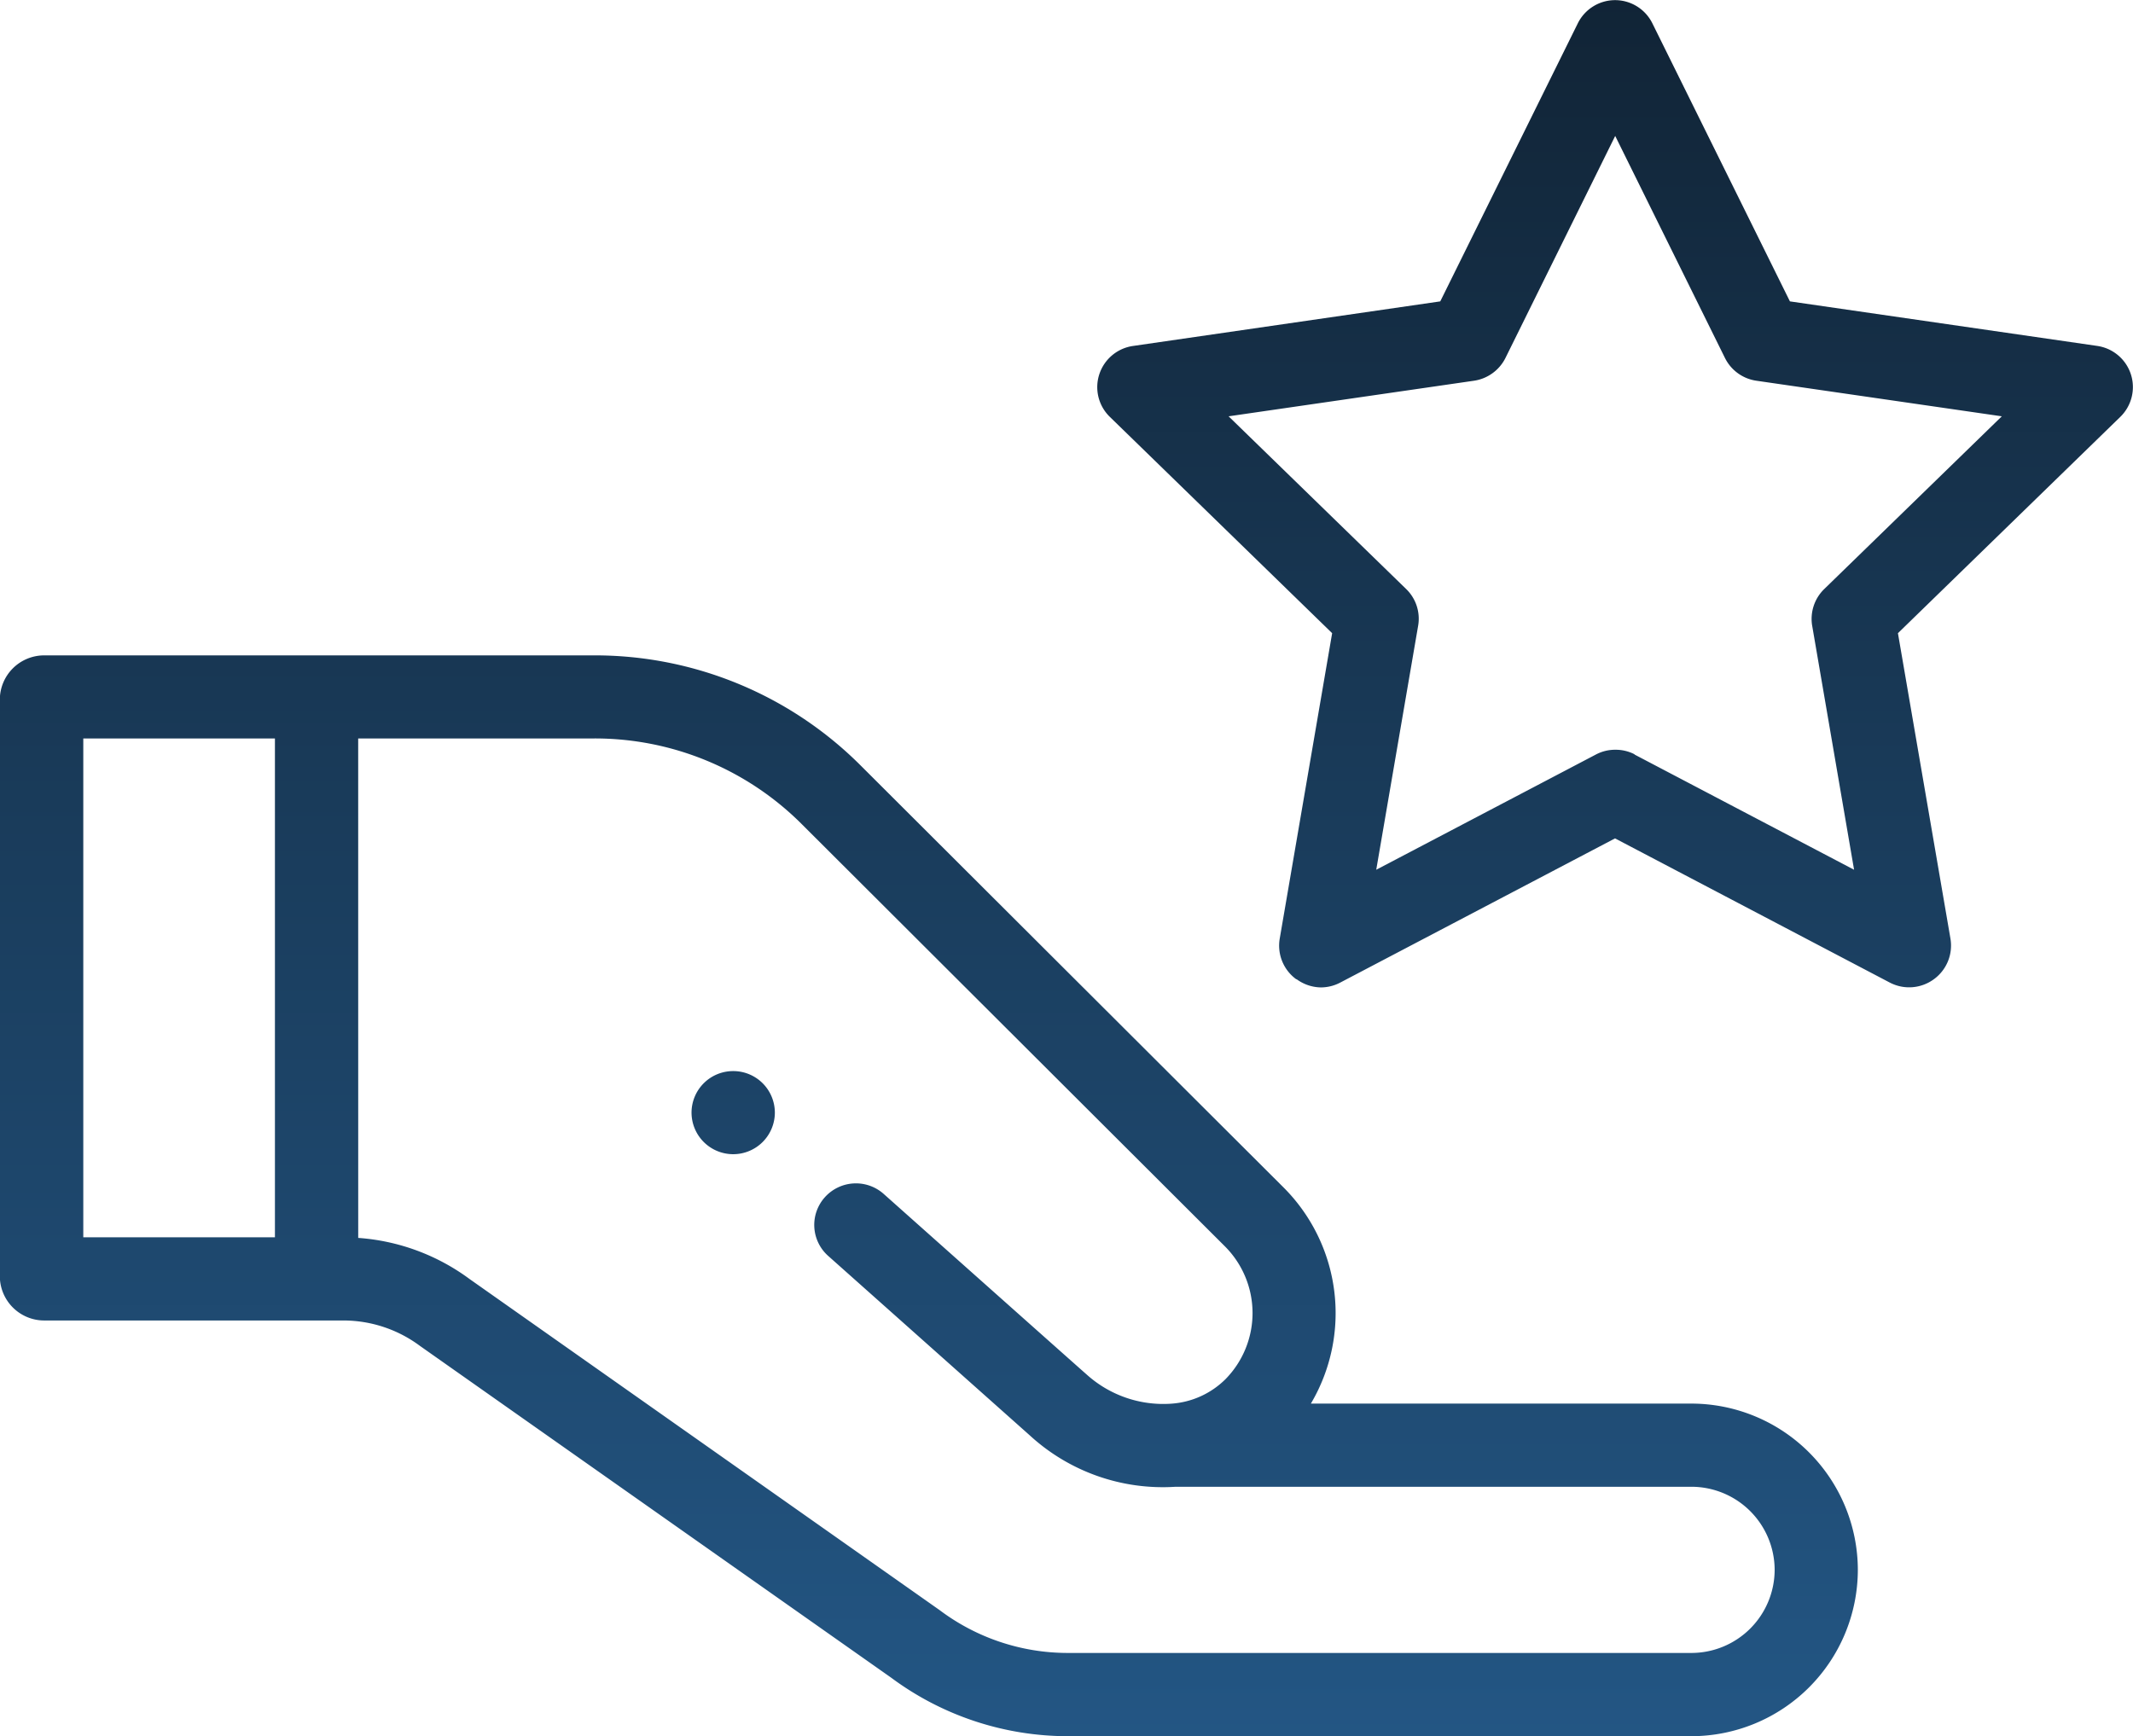 <svg xmlns="http://www.w3.org/2000/svg" xmlns:xlink="http://www.w3.org/1999/xlink" width="63.999" height="52.097" viewBox="0 0 63.999 52.097">
  <defs>
    <style>
      .cls-1 {
        fill: url(#linear-gradient);
      }
    </style>
    <linearGradient id="linear-gradient" x1="0.5" x2="0.5" y2="1" gradientUnits="objectBoundingBox">
      <stop offset="0" stop-color="#112436"/>
      <stop offset="1" stop-color="#235684"/>
    </linearGradient>
  </defs>
  <path id="Vereinigungsmenge_54" data-name="Vereinigungsmenge 54" class="cls-1" d="M-6298.973,11459.1a8.888,8.888,0,0,1-5.285-1.754l-14.139-9.957a3.85,3.85,0,0,0-2.3-.764h-8.976a1.332,1.332,0,0,1-1.331-1.331v-17.3a1.331,1.331,0,0,1,1.331-1.328h16.491a11.272,11.272,0,0,1,8.015,3.313l12.692,12.666a5.334,5.334,0,0,1,.808,6.474h11.411a5,5,0,0,1,5,4.991,5,5,0,0,1-5,4.99Zm-21.278-14.953a6.373,6.373,0,0,1,3.34,1.233l14.108,9.939a6.393,6.393,0,0,0,3.83,1.283h18.721a2.5,2.5,0,0,0,2.5-2.493,2.5,2.5,0,0,0-2.5-2.494h-15.473a5.9,5.9,0,0,1-4.375-1.541l-6.05-5.387a1.243,1.243,0,0,1-.1-1.76,1.252,1.252,0,0,1,1.765-.1s6.063,5.4,6.069,5.4a3.432,3.432,0,0,0,2.554.895,2.552,2.552,0,0,0,1.636-.739,2.831,2.831,0,0,0-.013-3.975l-12.692-12.666a8.775,8.775,0,0,0-6.248-2.583h-7.073Zm-8.249-.019h5.75v-14.968h-5.75Zm18.25-3.74a1.248,1.248,0,0,1,1.25-1.247,1.248,1.248,0,0,1,1.25,1.247,1.25,1.25,0,0,1-1.25,1.247A1.25,1.25,0,0,1-6310.25,11440.384Zm18.148-4a1.248,1.248,0,0,1-.5-1.221l1.573-9.167-6.671-6.492a1.244,1.244,0,0,1-.315-1.278,1.25,1.25,0,0,1,1.01-.849l9.22-1.338,4.125-8.34a1.25,1.25,0,0,1,1.121-.7,1.249,1.249,0,0,1,1.12.7l4.125,8.34,9.223,1.337a1.249,1.249,0,0,1,1.007.85,1.248,1.248,0,0,1-.316,1.278l-6.673,6.492,1.576,9.167a1.25,1.25,0,0,1-.5,1.219,1.254,1.254,0,0,1-1.318.1l-8.246-4.328-8.247,4.328a1.251,1.251,0,0,1-.582.144A1.259,1.259,0,0,1-6292.1,11436.38Zm10.146-6.746,6.587,3.457-1.257-7.322a1.249,1.249,0,0,1,.36-1.1l5.33-5.185-7.365-1.068a1.251,1.251,0,0,1-.942-.683l-3.293-6.663-3.293,6.663a1.26,1.26,0,0,1-.942.683l-7.365,1.068,5.33,5.185a1.24,1.24,0,0,1,.357,1.1l-1.257,7.322,6.589-3.457a1.231,1.231,0,0,1,.581-.144A1.243,1.243,0,0,1-6281.956,11429.634Z" transform="translate(6330.999 -11406.999)"/>
</svg>
